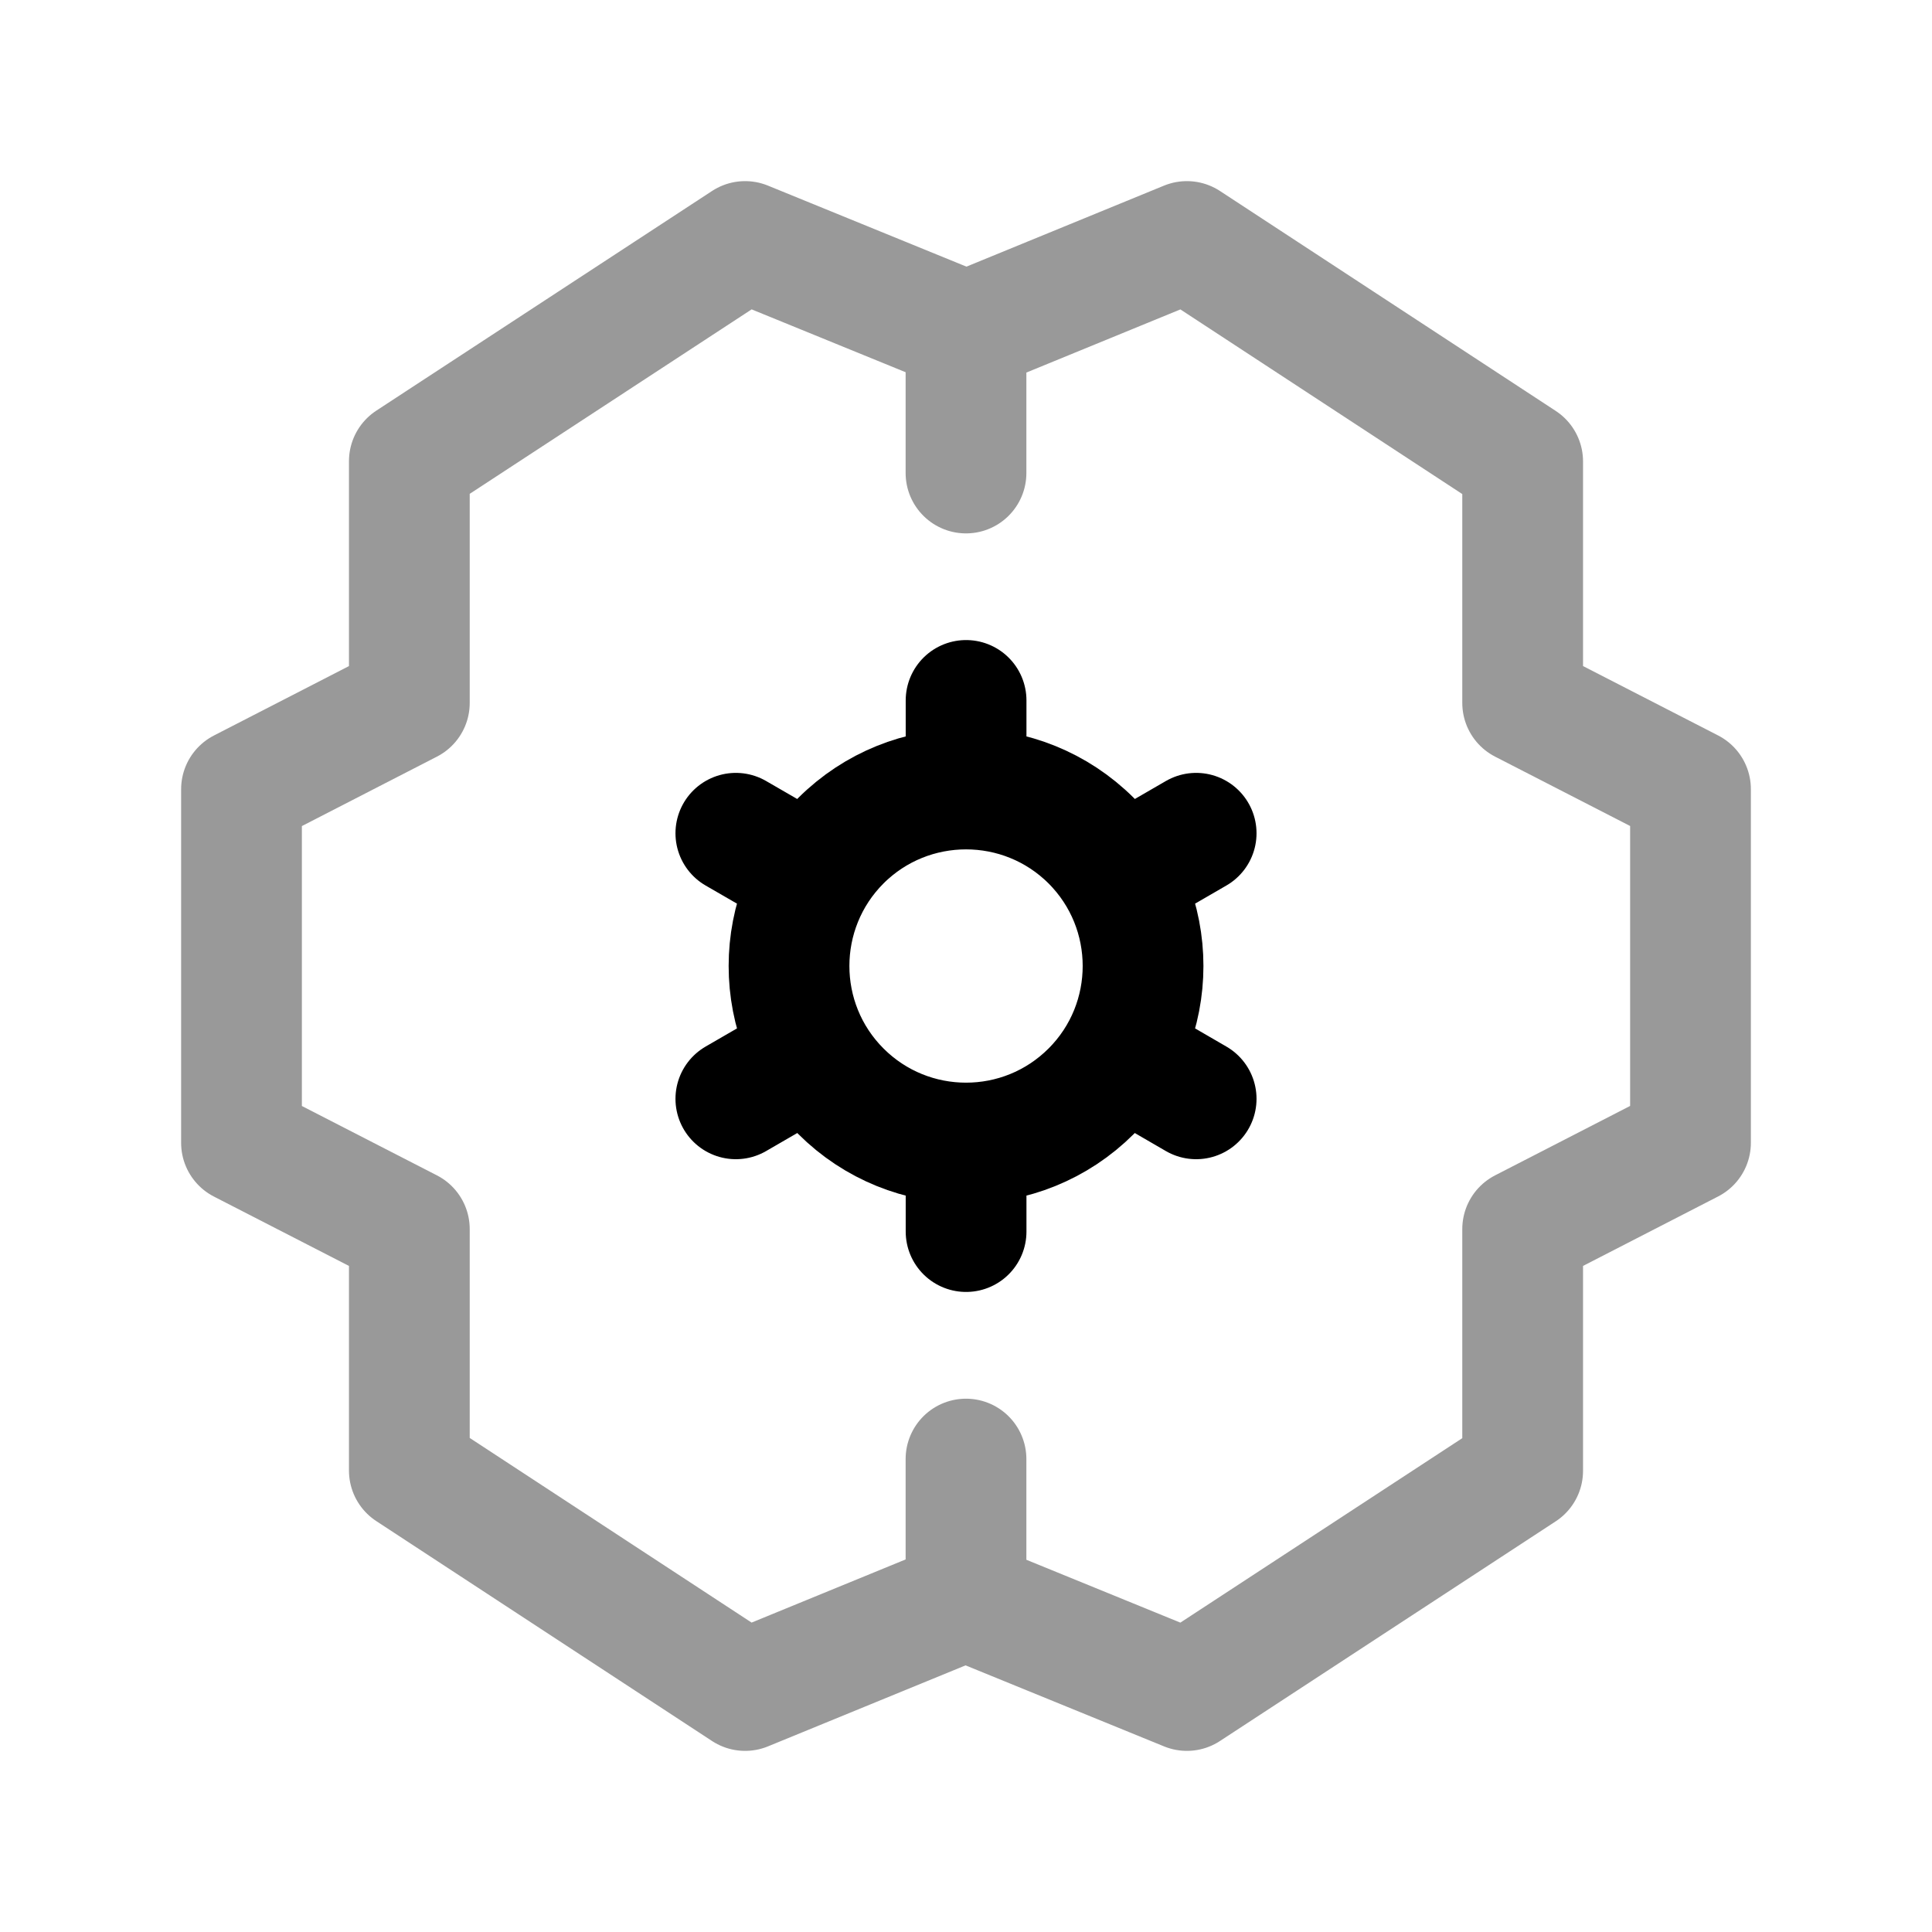<svg width="24" height="24" viewBox="0 0 24 24" fill="none" xmlns="http://www.w3.org/2000/svg">
<g opacity="0.4">
<path d="M12 4.12L9.256 3L5.085 5.729V8.732L3 9.804V14.197L5.085 15.268V18.268L9.256 21L12 19.875" stroke="black" stroke-width="1.5" stroke-linecap="round" stroke-linejoin="round"/>
<path d="M12 18.125V19.88L14.744 21L18.915 18.271V15.268L21 14.196V9.803L18.915 8.732V5.732L14.744 3L12 4.125V5.876" stroke="black" stroke-width="1.5" stroke-linecap="round" stroke-linejoin="round"/>
</g>
<path d="M12.001 8.701V9.801M12.001 14.2V15.299M9.141 10.351L10.091 10.9M13.911 13.1L14.859 13.65M9.141 13.65L10.091 13.1M13.911 10.9L14.859 10.351M13.556 10.444C14.414 11.303 14.414 12.697 13.556 13.555C12.697 14.414 11.304 14.414 10.445 13.555C9.587 12.697 9.587 11.303 10.445 10.444C11.304 9.587 12.697 9.587 13.556 10.444Z" stroke="black" stroke-width="1.5" stroke-linecap="round" stroke-linejoin="round"/>
</svg>